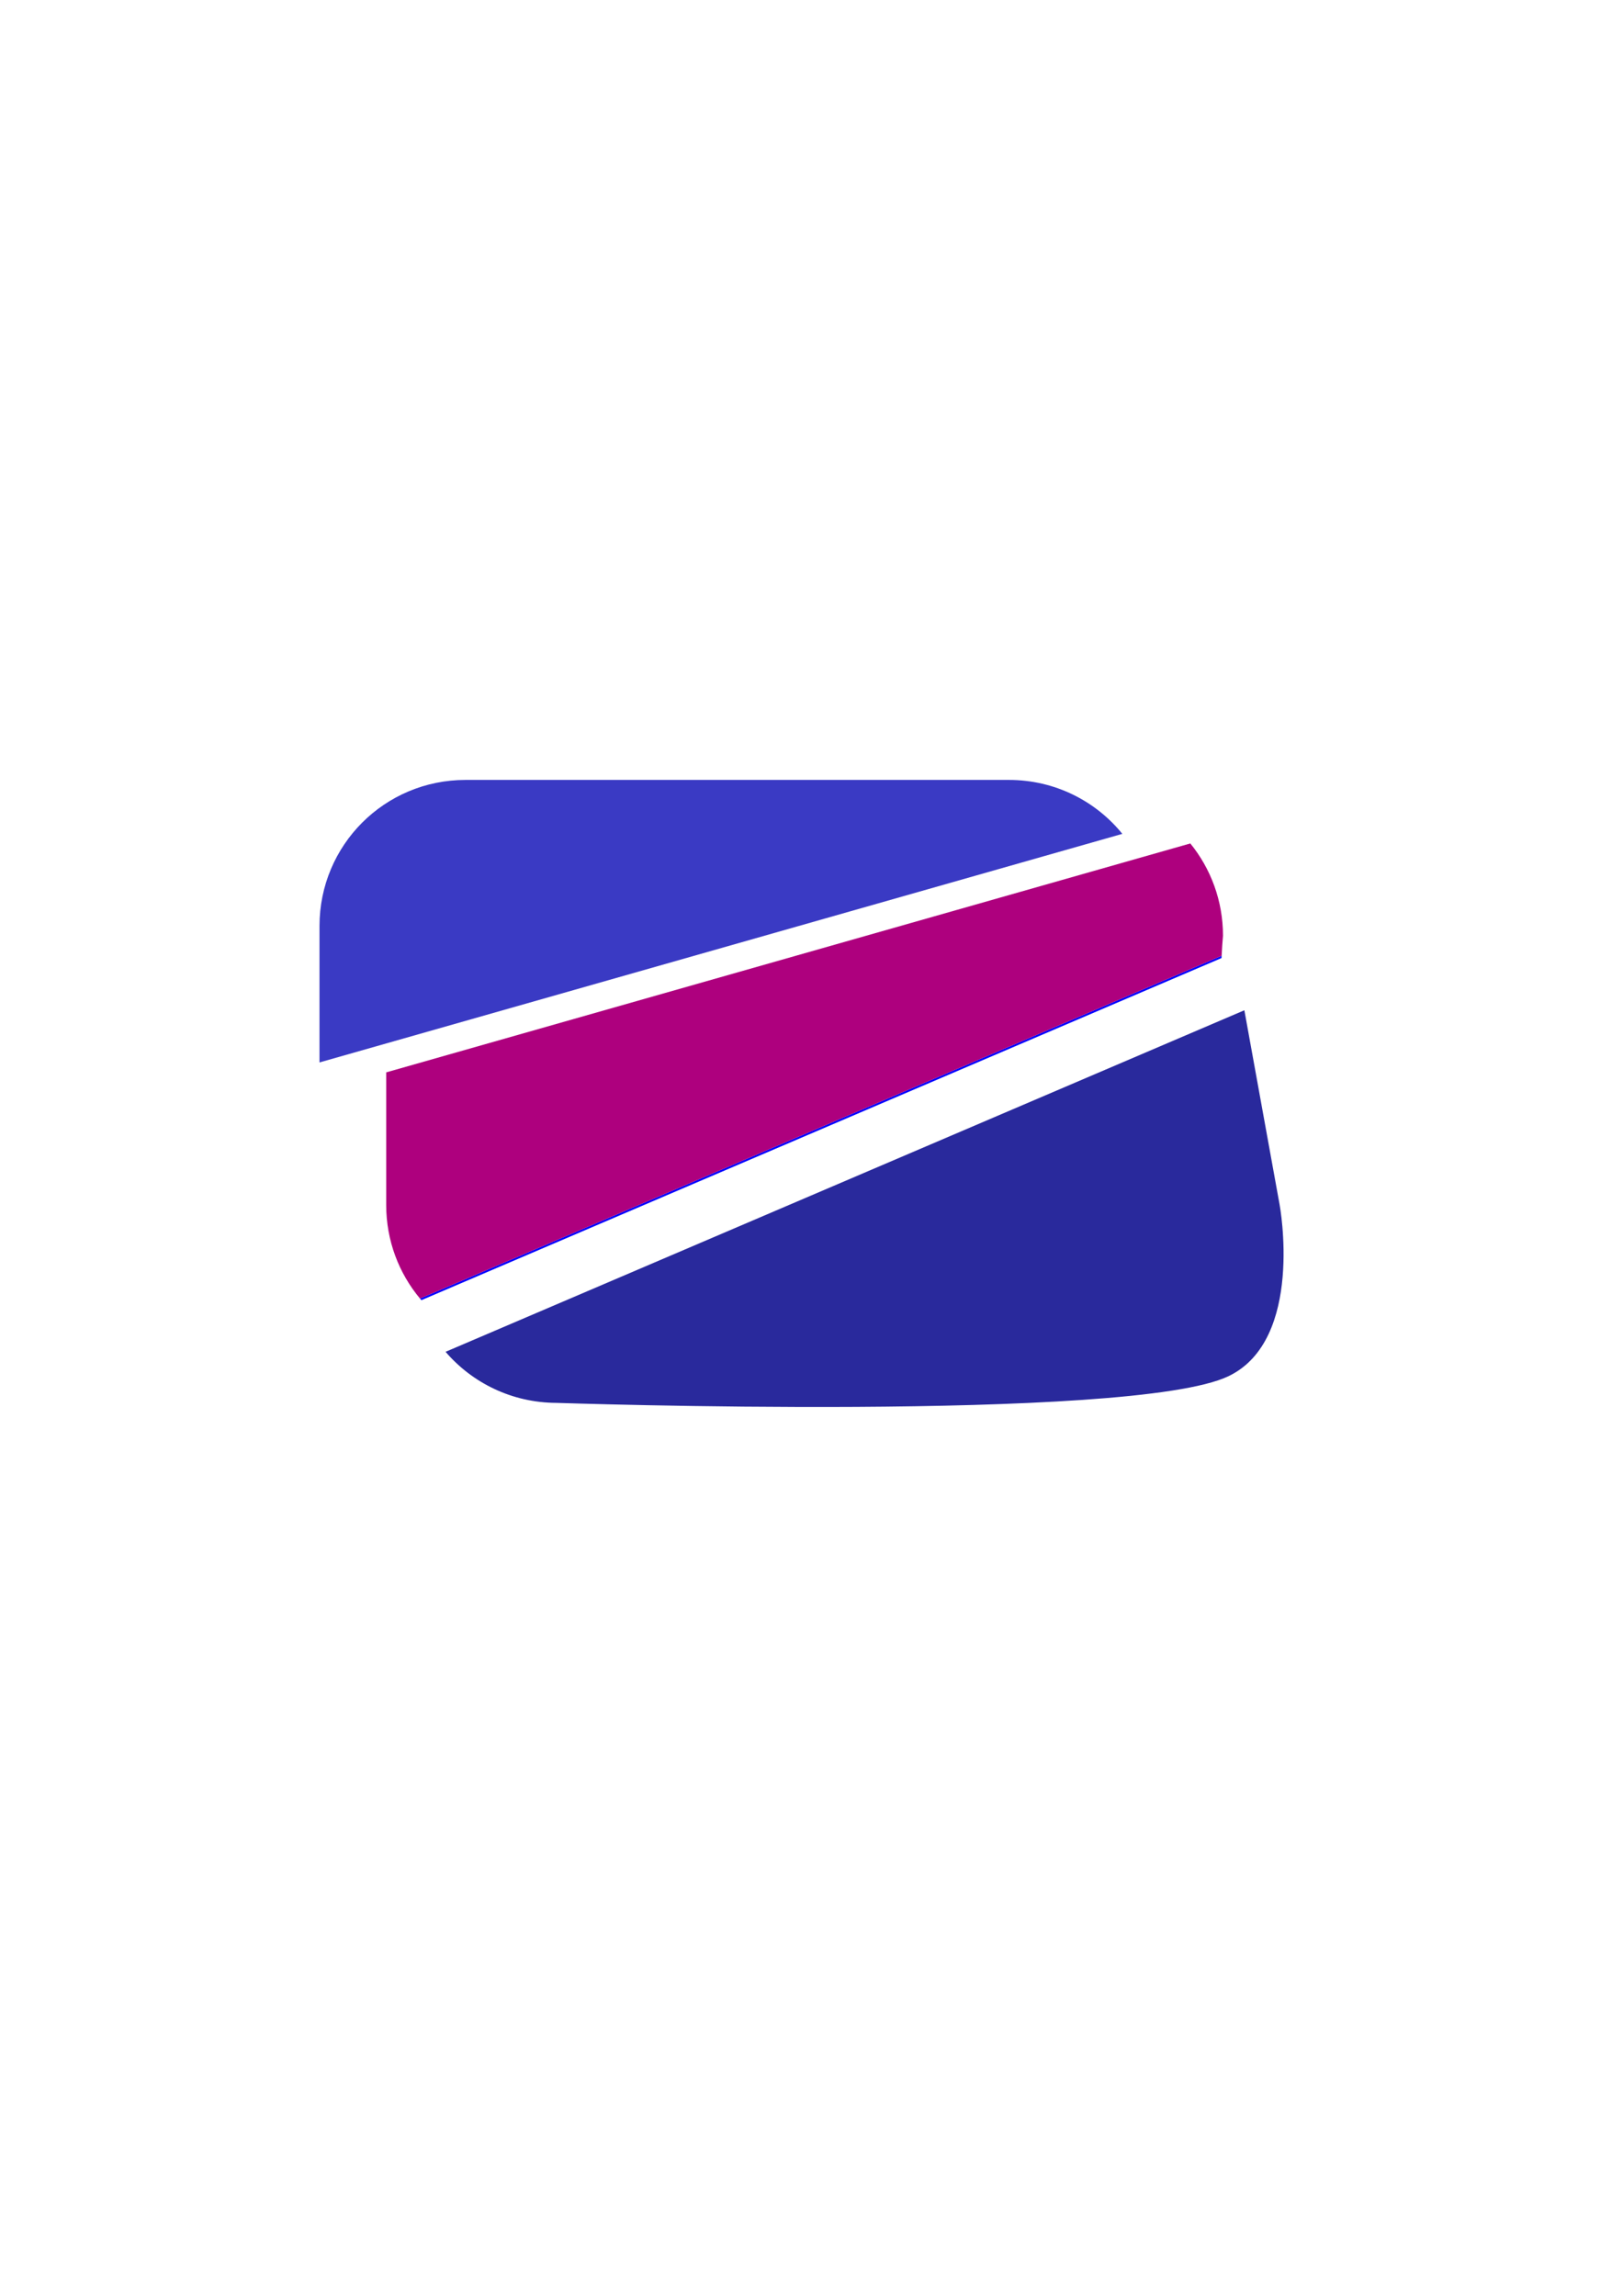 <?xml version="1.0" encoding="UTF-8" standalone="no"?>
<!-- Created with Inkscape (http://www.inkscape.org/) -->

<svg
   xmlns:dc="http://purl.org/dc/elements/1.1/"
   xmlns:cc="http://creativecommons.org/ns#"
   xmlns:rdf="http://www.w3.org/1999/02/22-rdf-syntax-ns#"
   xmlns:svg="http://www.w3.org/2000/svg"
   xmlns="http://www.w3.org/2000/svg"
   xmlns:sodipodi="http://sodipodi.sourceforge.net/DTD/sodipodi-0.dtd"
   xmlns:inkscape="http://www.inkscape.org/namespaces/inkscape"
   width="210mm"
   height="297mm"
   viewBox="0 0 210 297"
   version="1.1"
   id="svg8"
   inkscape:version="0.92.5 (2060ec1f9f, 2020-04-08)"
   sodipodi:docname="icon.svg"
   inkscape:export-filename="/home/erikpolzin/bitmap.png"
   inkscape:export-xdpi="96"
   inkscape:export-ydpi="96">
  <defs
     id="defs2" />
  <sodipodi:namedview
     id="base"
     pagecolor="#ffffff"
     bordercolor="#666666"
     borderopacity="1.0"
     inkscape:pageopacity="0.0"
     inkscape:pageshadow="2"
     inkscape:zoom="0.7"
     inkscape:cx="499.79961"
     inkscape:cy="534.26724"
     inkscape:document-units="mm"
     inkscape:current-layer="layer1"
     showgrid="false"
     inkscape:window-width="1440"
     inkscape:window-height="739"
     inkscape:window-x="0"
     inkscape:window-y="0"
     inkscape:window-maximized="1" />
  <g
     inkscape:label="Layer 1"
     inkscape:groupmode="layer"
     id="layer1">
    <g
       id="g4557">
      <path
         sodipodi:nodetypes="cccsc"
         inkscape:connector-curvature="0"
         id="path36"
         d="M 161.008,130.694 57.652,174.879 c 3.461,4.028 8.59,6.583 14.346,6.605 0,0 74.45,2.527 86.944,-3.445 9.865,-4.715 6.634,-22.157 6.634,-22.157"
         style="fill:#29299c;fill-opacity:1;stroke-width:0.265" />
      <path
         transform="scale(0.265)"
         id="path34"
         d="M 596.486 466.576 L 205.066 633.918 C 205.292 634.188 205.548 634.43 205.777 634.697 L 596.412 467.697 C 596.429 467.311 596.467 466.96 596.486 466.576 z "
         style="fill:#0000ff;stroke-width:1" />
      <path
         inkscape:connector-curvature="0"
         id="path4551"
         d="m 145.221,107.873 c -3.46,-4.26 -8.738,-6.977 -14.678,-6.977 H 60.239 c -10.47,0 -18.899,8.429 -18.899,18.899 v 17.648 z"
         style="fill:#3a3ac4;fill-opacity:1;stroke-width:0.265" />
      <path
         transform="scale(0.265)"
         id="rect10"
         d="M 581.191 411.748 L 188.572 523.506 L 188.572 588.234 C 188.572 605.668 194.764 621.564 205.066 633.918 L 596.486 466.576 C 596.652 463.233 596.846 459.932 597.143 456.805 C 597.143 439.685 591.161 424.025 581.191 411.748 z "
         style="fill:#ae007e;stroke-width:1;fill-opacity:1" />
    </g>
  </g>
</svg>
